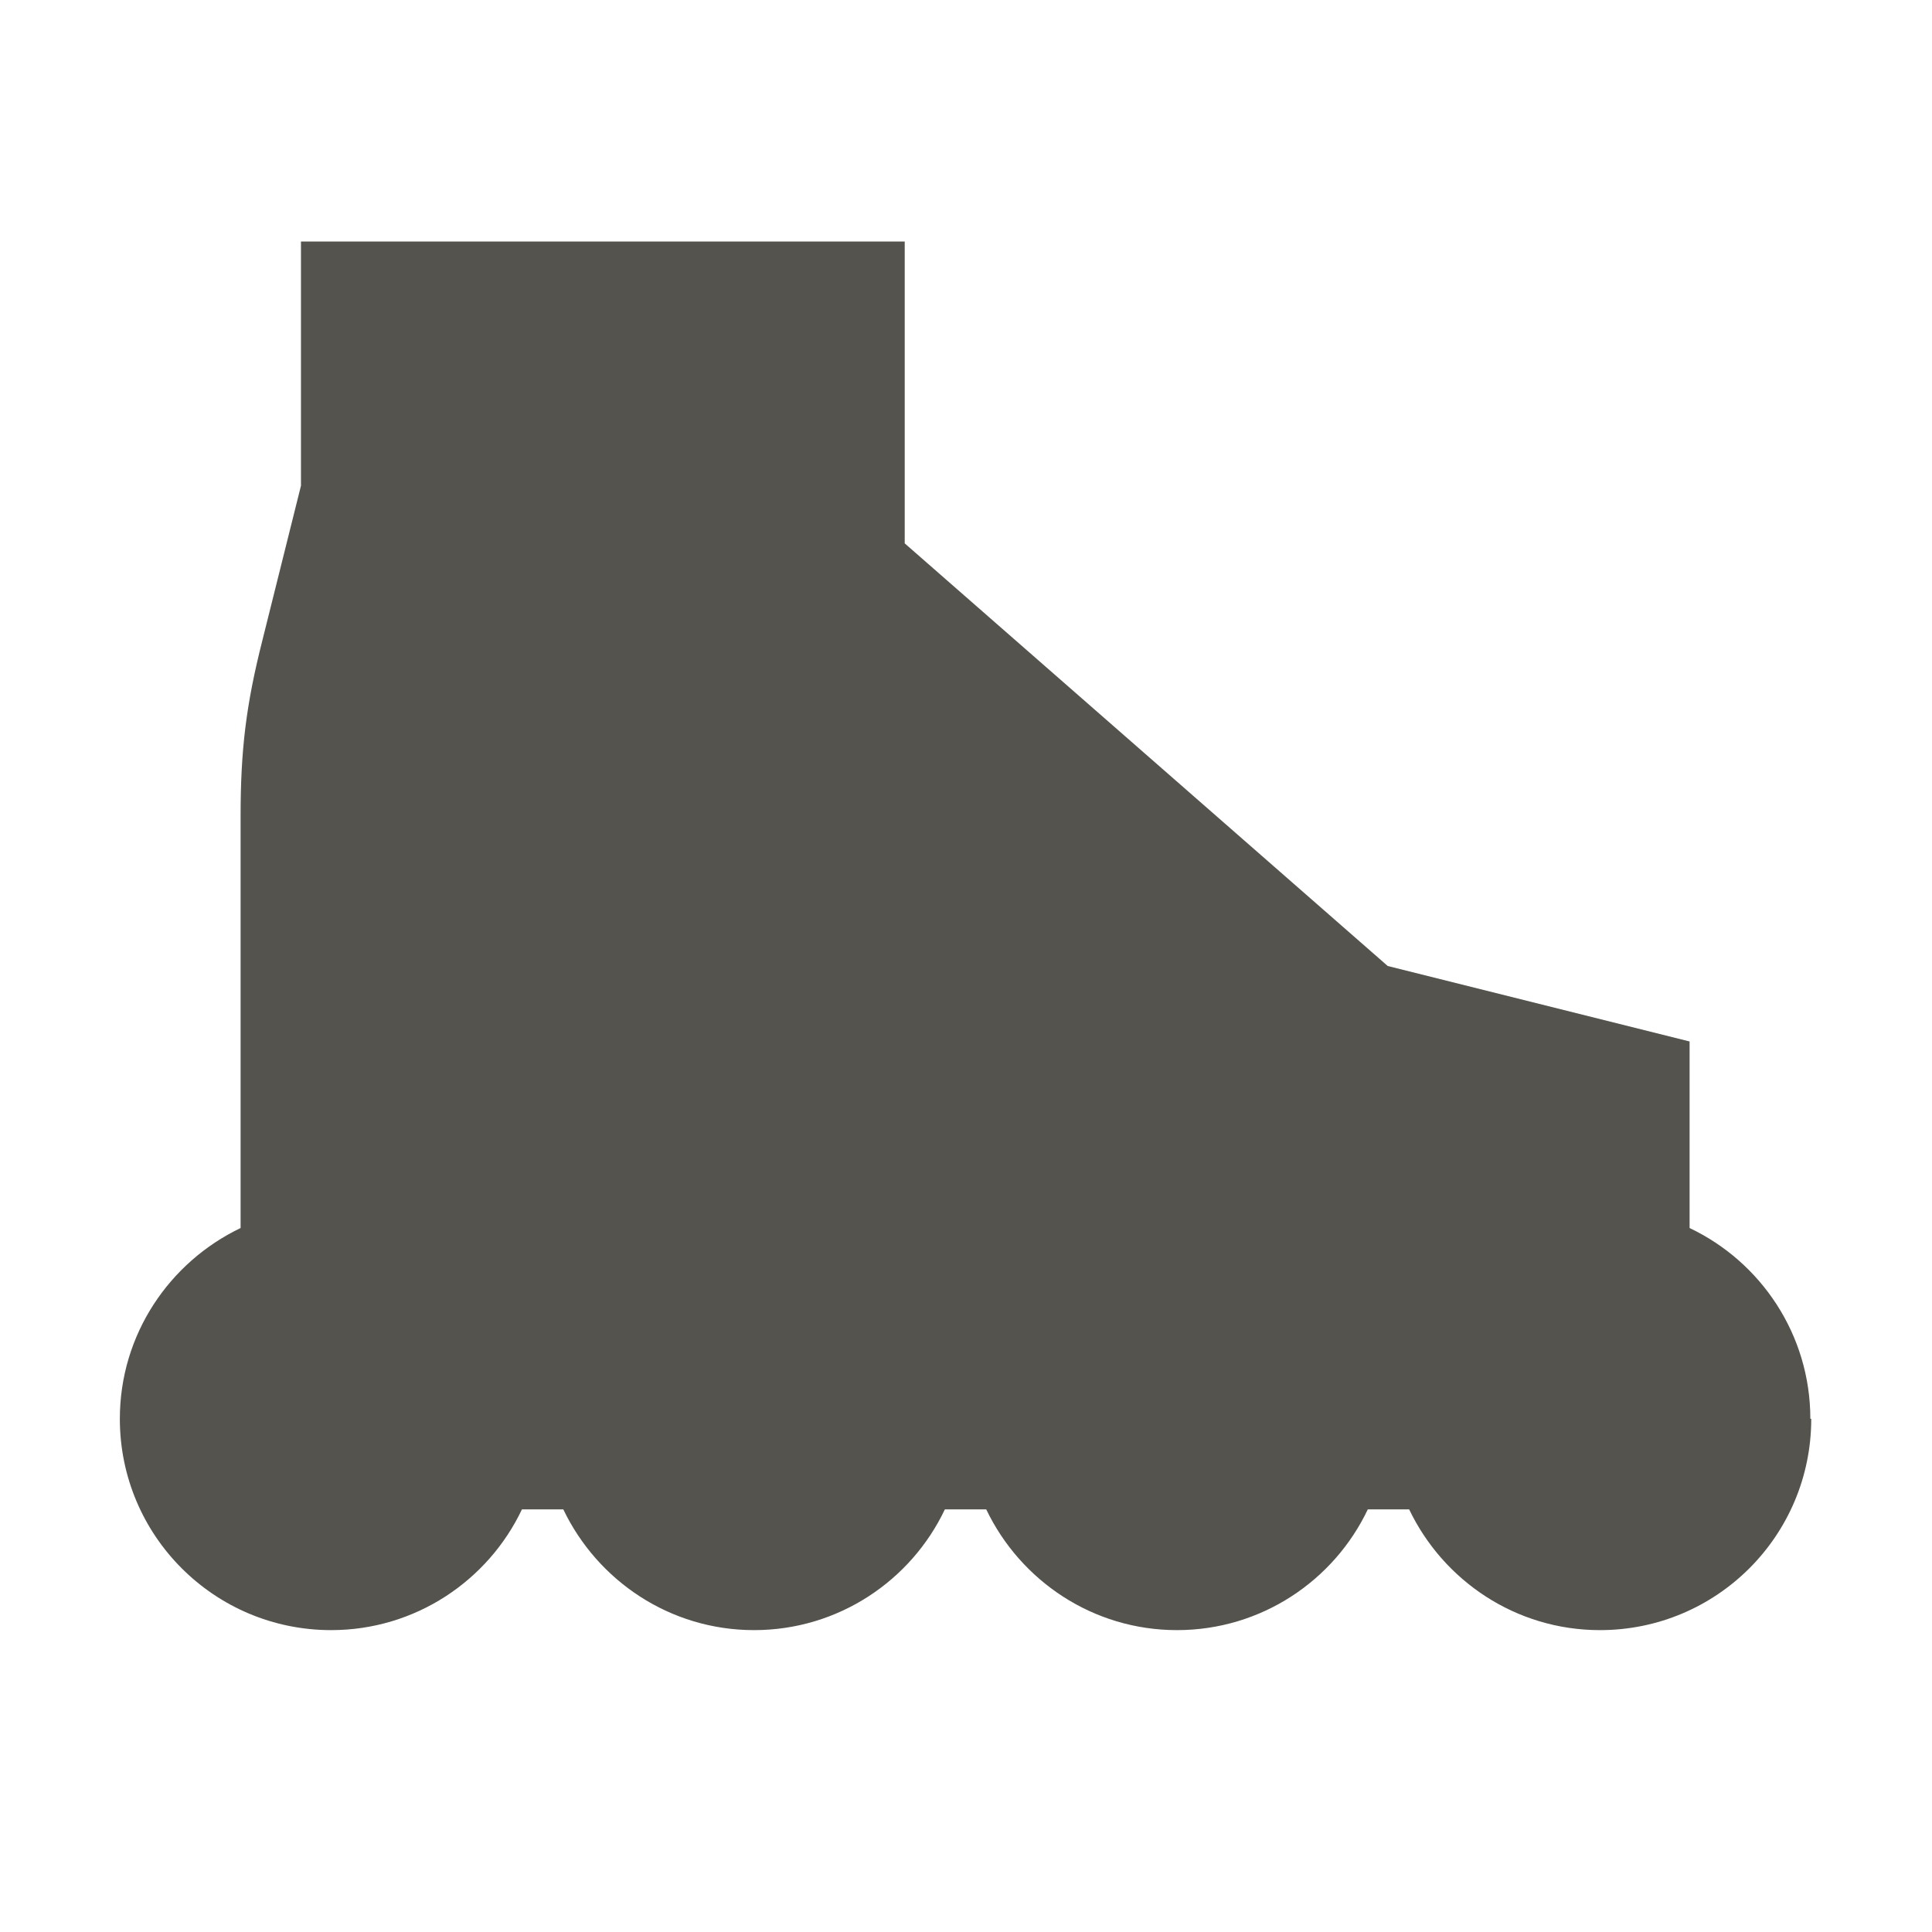 <svg xmlns="http://www.w3.org/2000/svg" viewBox="0 0 64 64"><defs fill="#55534E"></defs><path d="m60,47c0,3.87-3.13,7-7,7-2.79,0-5.19-1.64-6.32-4h-1.37c-1.12,2.36-3.53,4-6.32,4s-5.19-1.64-6.32-4h-1.37c-1.12,2.36-3.53,4-6.32,4s-5.19-1.64-6.32-4h-1.37c-1.12,2.36-3.53,4-6.32,4-3.87,0-7-3.13-7-7,0-2.79,1.64-5.19,4-6.32v-13.64c0-2.19.18-3.69.72-5.82l1.28-5.13v-8.09h20v10l16,14,10,2.5v6.18c2.36,1.12,4,3.53,4,6.32Z" fill="#55534E"></path></svg>